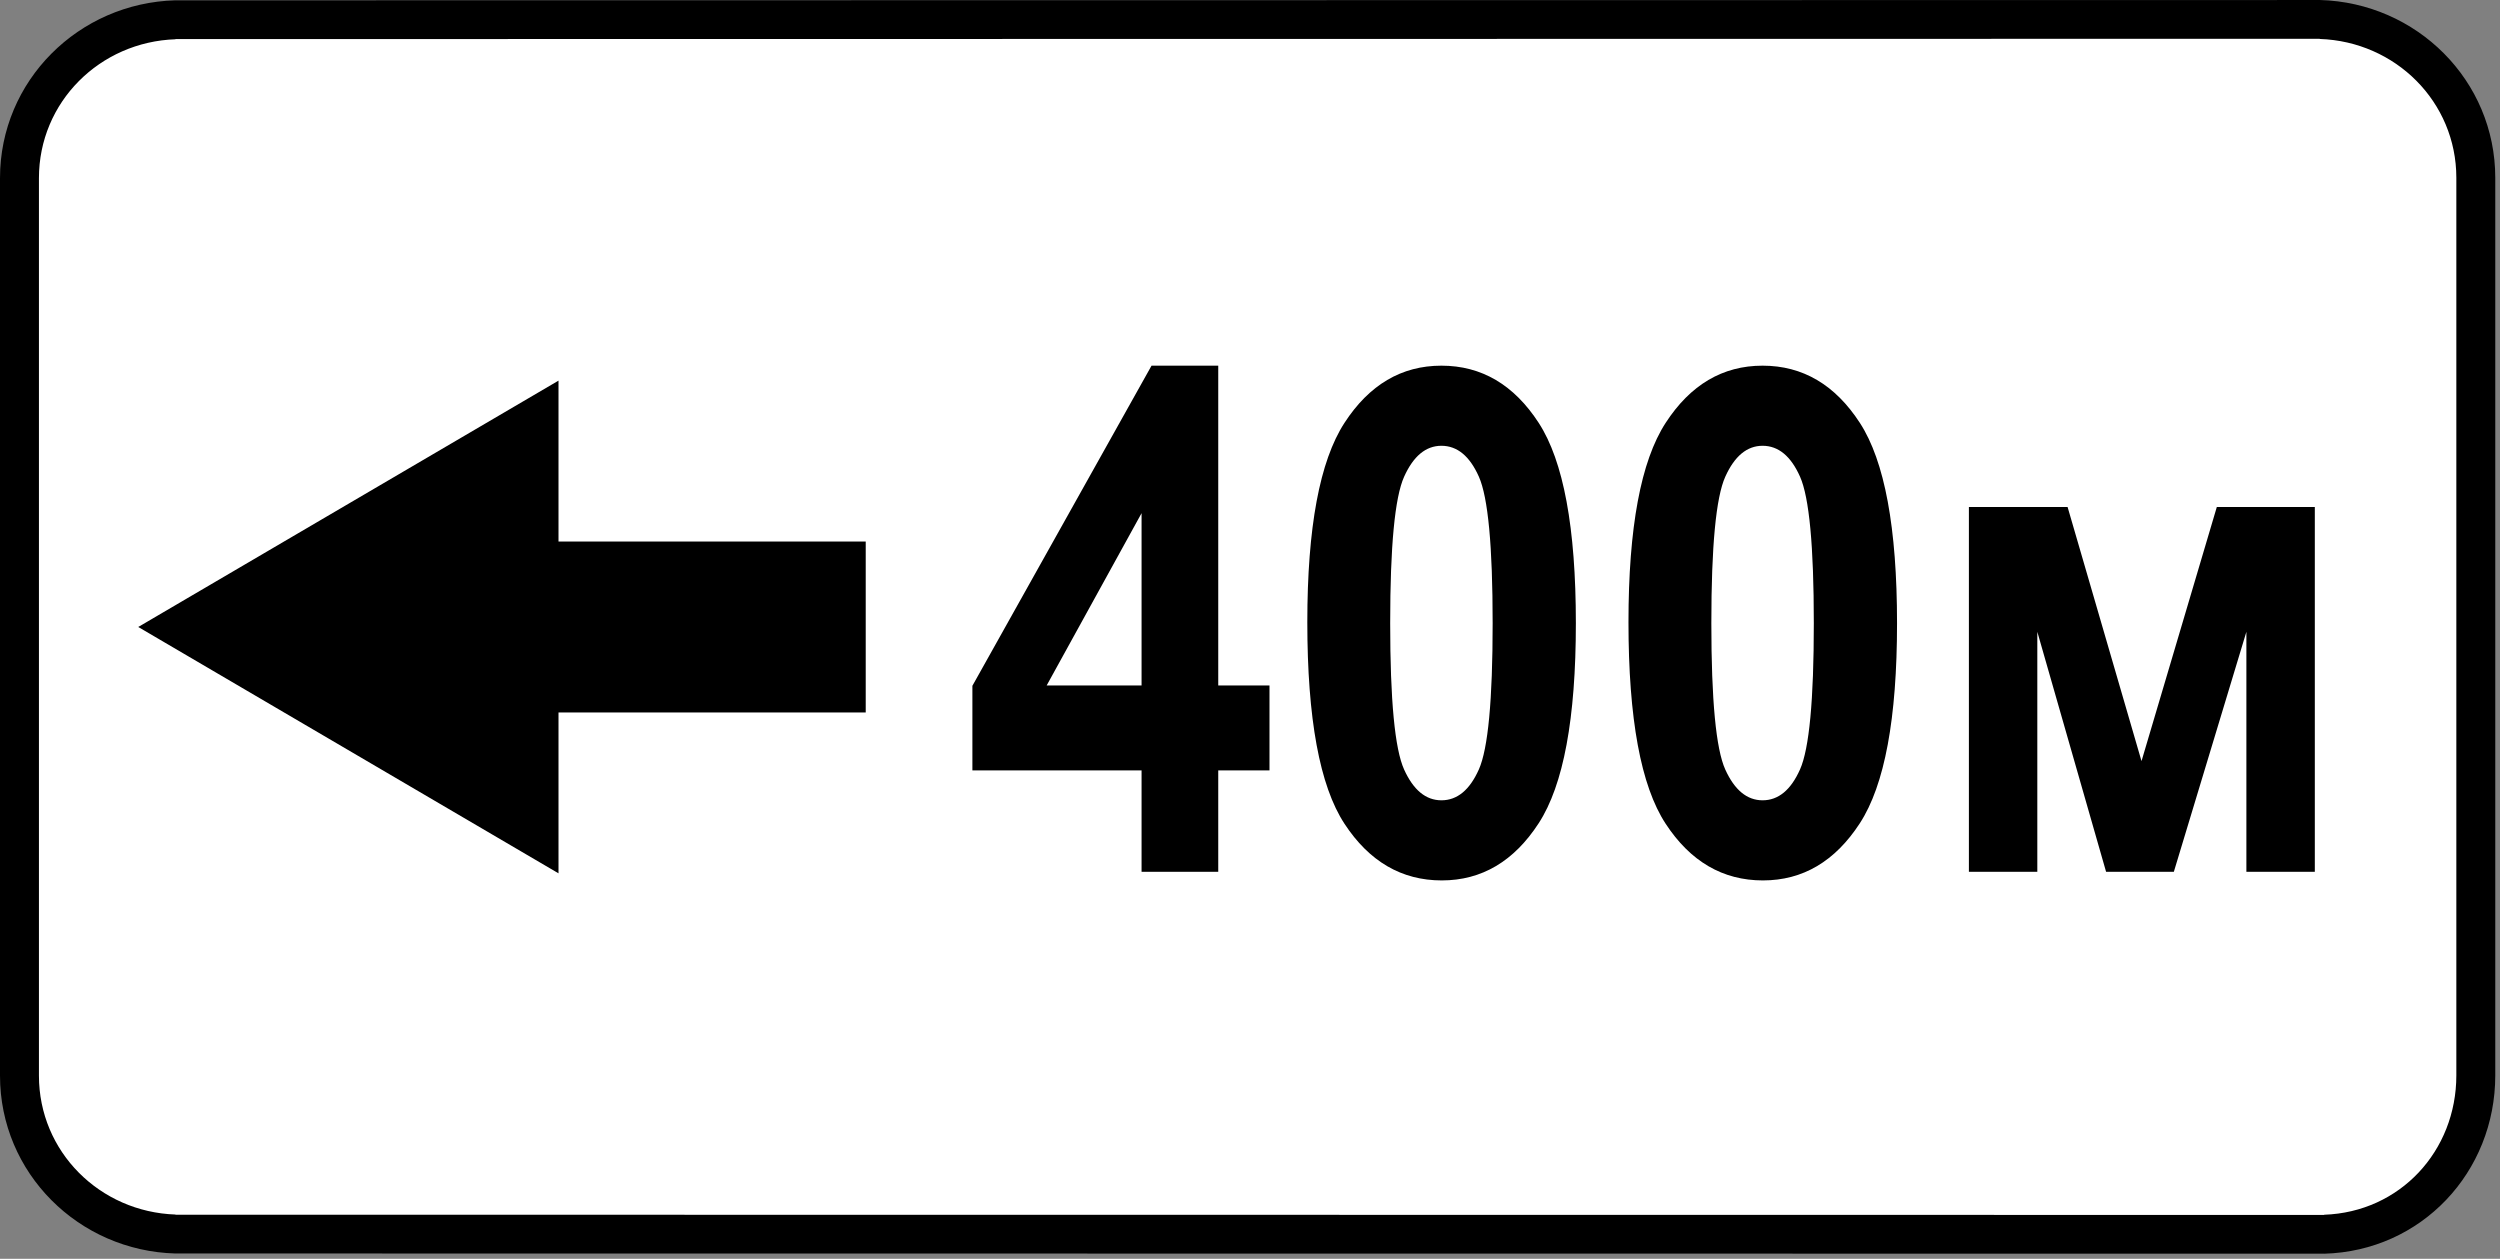 <svg clip-rule="evenodd" fill-rule="evenodd" stroke-linejoin="round" stroke-miterlimit="2" viewBox="0 0 284 143" xmlns="http://www.w3.org/2000/svg"><rect x="0" y="0" width="284" height="143" fill="#808080" stroke="none"/><path d="m282.736 22.485c0-11.948-9.7-21.647-21.647-21.647h-236.875c-11.948 0-21.647 9.699-21.647 21.647v97.816c0 11.948 9.699 21.647 21.647 21.647h236.875c11.947 0 21.647-9.699 21.647-21.647z" fill="#fff"/><path d="m263.524 0c11.011.296 19.939 9.137 19.939 20.198v101.966c0 10.998-8.388 19.957-19.448 20.258v-.004l-244.074-.023v.002c-11.009-.295-19.941-9.135-19.941-20.199v-101.966c0-11.064 8.932-19.902 19.941-20.198v.003l243.583-.034v-.003zm-243.583 4.46c-8.597.291-15.518 7.13-15.518 15.772v101.966c0 8.644 6.921 15.482 15.518 15.773v.02l244.074.025v-.021c8.643-.297 15.025-7.254 15.025-15.831v-101.966c0-8.642-6.92-15.482-15.516-15.772v-.02l-243.583.033v.021zm43.505 94.751-47.742-27.986 47.742-27.985v18.276h34.9v19.419h-34.9z"/><g fill-rule="nonzero"><path d="m129.682 99.04v-11.524h-19.218v-9.609l20.351-36.367h7.578v36.328h5.821v9.648h-5.821v11.524zm0-21.172v-19.571l-10.781 19.571z"/><path d="m163.745 41.54c4.557 0 8.242 2.168 11.055 6.504 2.812 4.336 4.218 11.92 4.218 22.753 0 10.808-1.406 18.379-4.218 22.715-2.813 4.336-6.485 6.504-11.016 6.504-4.557 0-8.242-2.148-11.055-6.445-2.812-4.297-4.218-11.927-4.218-22.891 0-10.755 1.406-18.3 4.218-22.636 2.813-4.336 6.485-6.504 11.016-6.504zm0 9.101c-1.771 0-3.184 1.172-4.238 3.516-1.055 2.344-1.582 7.89-1.582 16.64s.527 14.291 1.582 16.622c1.054 2.33 2.467 3.496 4.238 3.496 1.797 0 3.216-1.172 4.258-3.516 1.041-2.344 1.562-7.878 1.562-16.602 0-8.75-.521-14.296-1.562-16.64-1.042-2.344-2.461-3.516-4.258-3.516z"/><path d="m200.229 41.54c4.558 0 8.243 2.168 11.055 6.504 2.813 4.336 4.219 11.92 4.219 22.753 0 10.808-1.406 18.379-4.219 22.715-2.812 4.336-6.484 6.504-11.016 6.504-4.557 0-8.242-2.148-11.054-6.445-2.813-4.297-4.219-11.927-4.219-22.891 0-10.755 1.406-18.3 4.219-22.636 2.812-4.336 6.484-6.504 11.015-6.504zm0 9.101c-1.77 0-3.183 1.172-4.238 3.516s-1.582 7.89-1.582 16.64.527 14.291 1.582 16.622c1.055 2.33 2.468 3.496 4.238 3.496 1.797 0 3.216-1.172 4.258-3.516s1.563-7.878 1.563-16.602c0-8.75-.521-14.296-1.563-16.64s-2.461-3.516-4.258-3.516z"/><path d="m223.667 99.04v-41.446h11.211l8.398 28.868 8.555-28.868h11.133v41.446h-7.774v-27.266l-8.242 27.266h-7.695l-7.813-27.266v27.266z"/></g></svg>